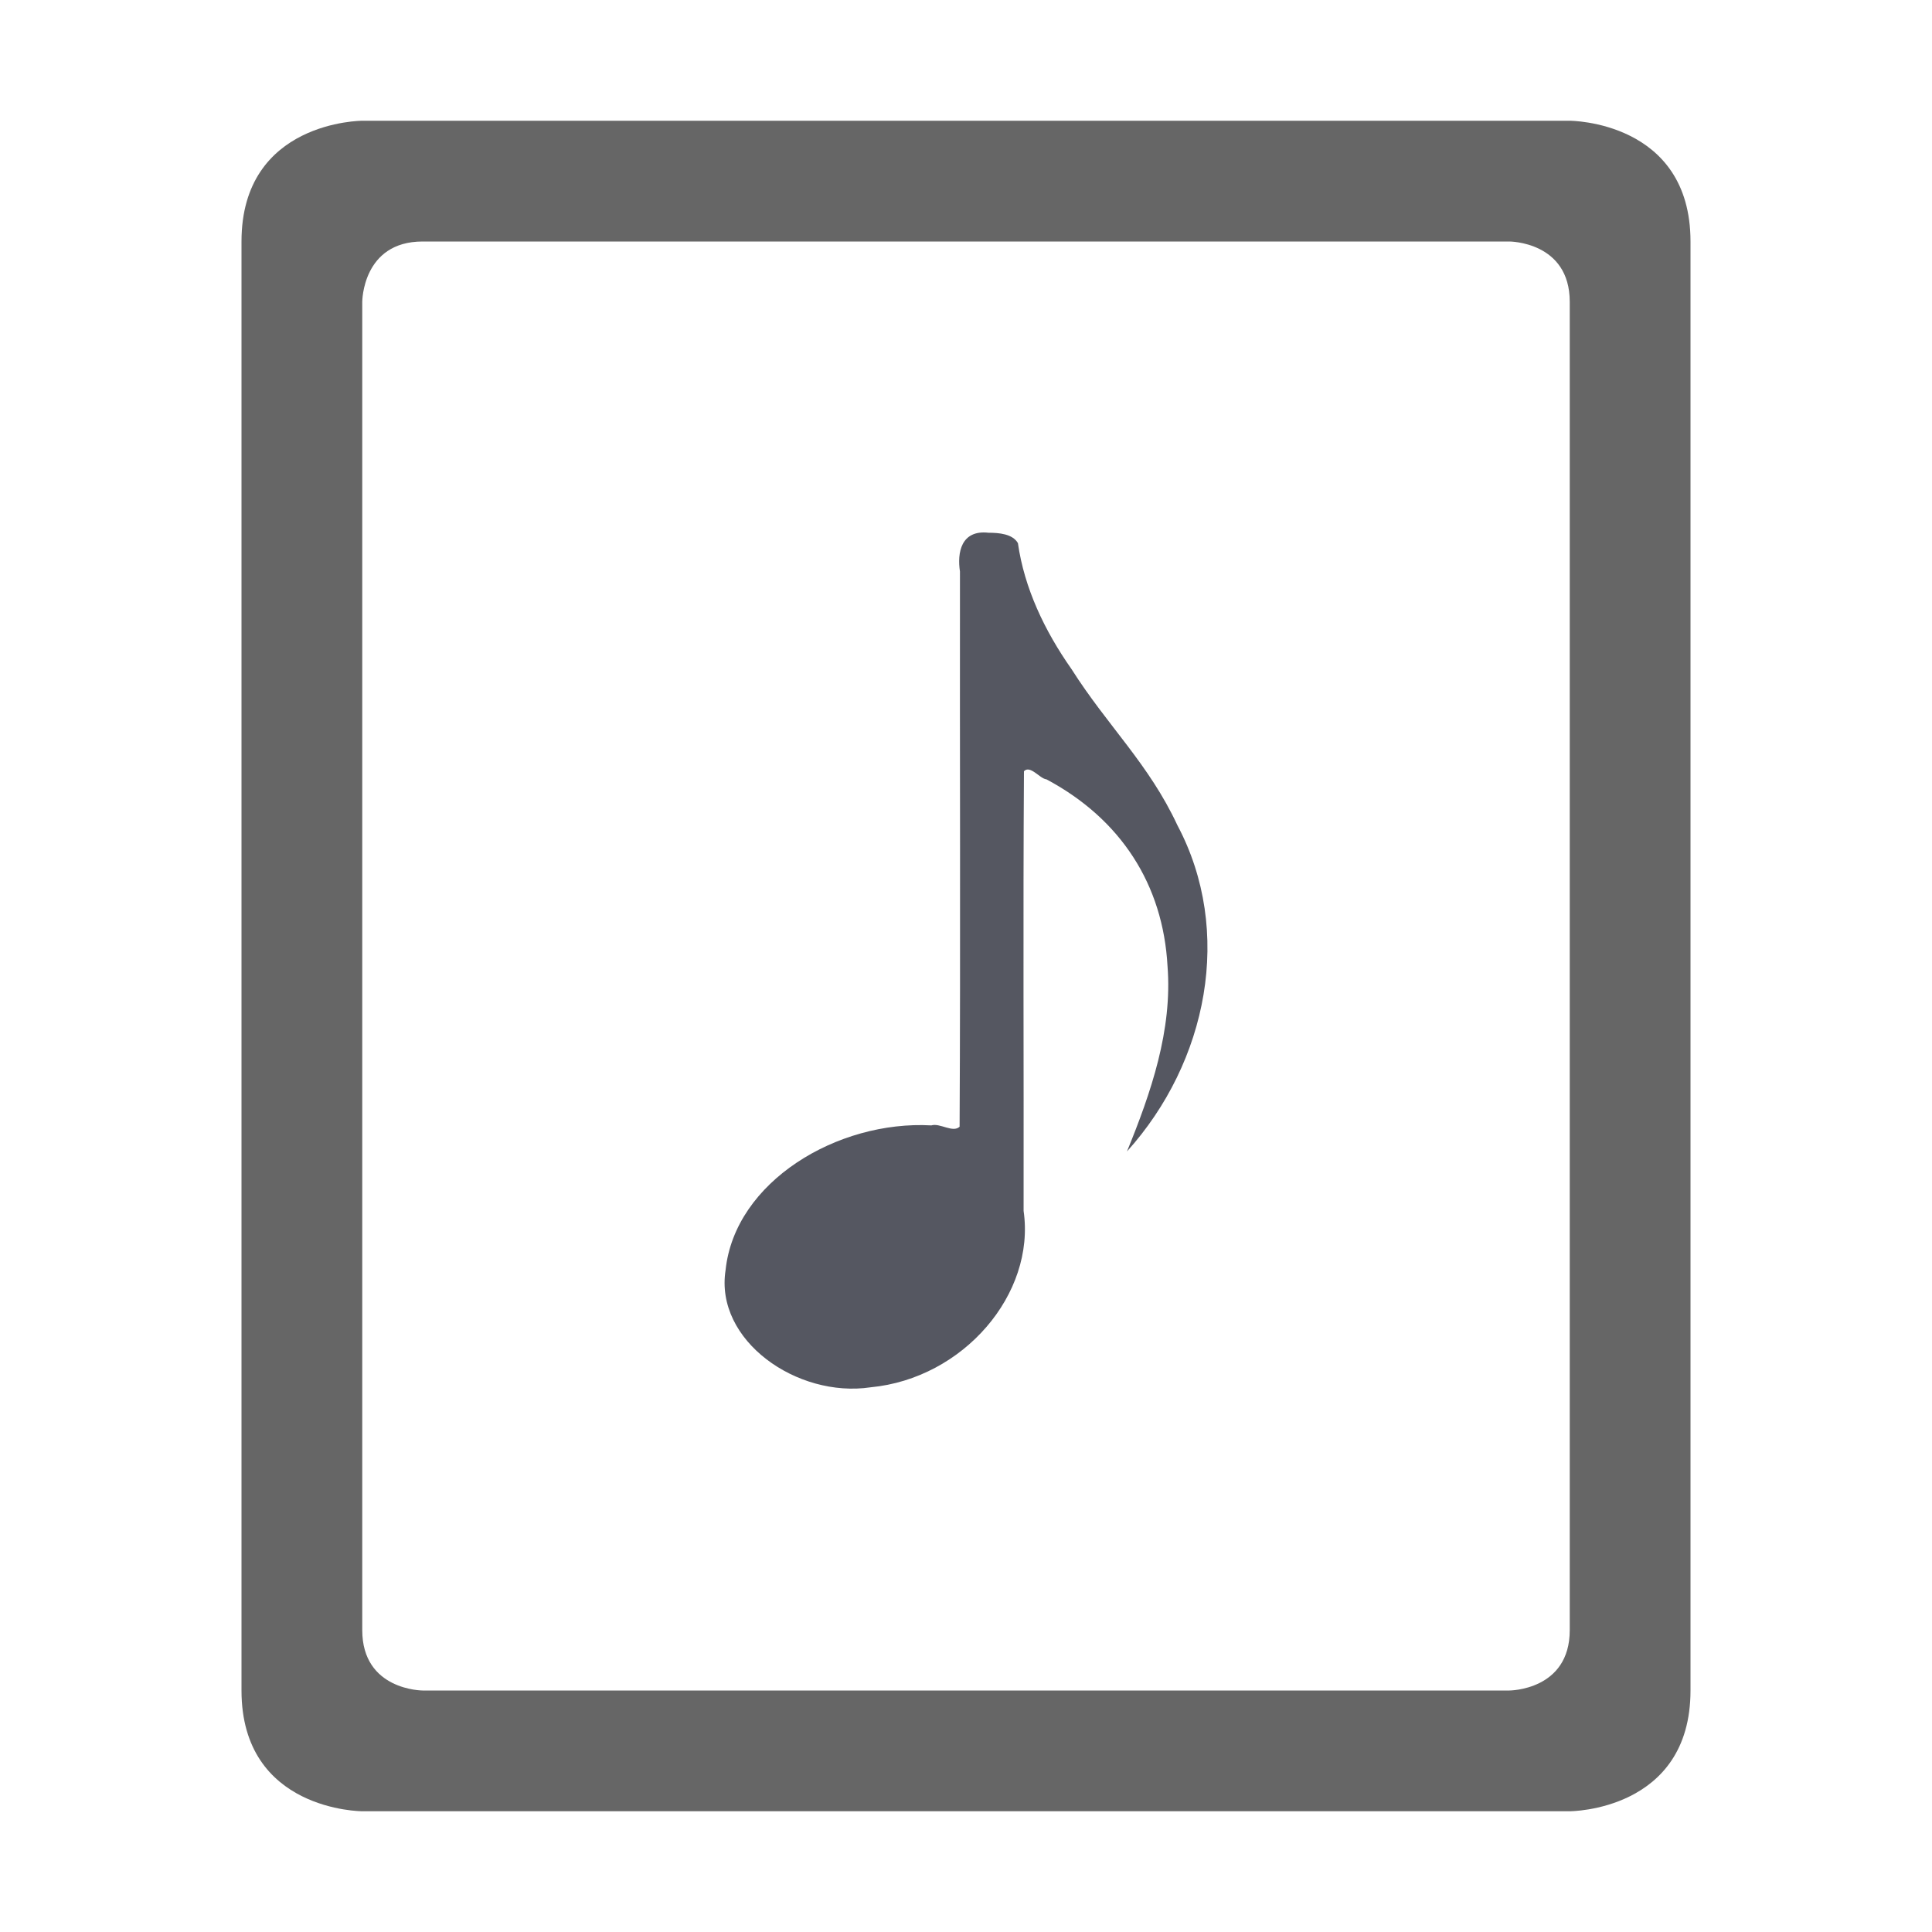 <?xml version="1.0" encoding="UTF-8" standalone="no"?>
<svg
   xmlns:dc="http://purl.org/dc/elements/1.1/"
   xmlns:cc="http://creativecommons.org/ns#"
   xmlns:rdf="http://www.w3.org/1999/02/22-rdf-syntax-ns#"
   xmlns:svg="http://www.w3.org/2000/svg"
   xmlns="http://www.w3.org/2000/svg"
   xmlns:sodipodi="http://sodipodi.sourceforge.net/DTD/sodipodi-0.dtd"
   xmlns:inkscape="http://www.inkscape.org/namespaces/inkscape"
   height="16"
   width="16"
   version="1.1"
   id="svg8"
   sodipodi:docname="com.github.torikulhabib.niki.file-save-symbolic.svg"
   inkscape:version="0.92.5 (0.92.4+202004231256+fe8e1c6)">
  <defs
     id="defs12" />
  <sodipodi:namedview
     pagecolor="#ffffff"
     bordercolor="#666666"
     borderopacity="1"
     objecttolerance="10"
     gridtolerance="10"
     guidetolerance="10"
     inkscape:pageopacity="0"
     inkscape:pageshadow="2"
     inkscape:window-width="1366"
     inkscape:window-height="705"
     id="namedview10"
     showgrid="false"
     inkscape:zoom="14.75"
     inkscape:cx="-2.4067797"
     inkscape:cy="8"
     inkscape:window-x="0"
     inkscape:window-y="30"
     inkscape:window-maximized="1"
     inkscape:current-layer="svg8" />
  <g
     transform="translate(-613 23)"
     id="g6">
    <path
       color="#bebebe"
       d="M615-9v-12c0-1 1-1 1-1h10s1 0 1 1v12c0 1-1 1-1 1h-10s-1 0-1-1zm1-.5c0 .5.5.5.5.5h9s.5 0 .5-.5v-11c0-.5-.5-.5-.5-.5h-9c-.5 0-.5.5-.5.5z"
       fill="#666"
       overflow="visible"
       style="marker:none"
       id="path2" />
  </g>
  <path
     id="rect831"
     d="M 8.187,4.412 C 7.958,4.386 7.926,4.579 7.95,4.733 c -0.002,1.533 0.005,3.066 -0.003,4.598 -0.056,0.053 -0.163,-0.033 -0.234,-0.011 -0.777,-0.043 -1.627,0.465 -1.704,1.198 -0.092,0.583 0.592,1.062 1.201,0.971 0.768,-0.073 1.367,-0.772 1.267,-1.461 0.002,-1.213 -0.005,-2.429 0.003,-3.641 0.052,-0.054 0.131,0.062 0.186,0.067 C 9.283,6.783 9.632,7.326 9.669,8.002 9.71,8.53 9.533,9.047 9.333,9.536 10.002,8.794 10.216,7.711 9.751,6.835 9.514,6.326 9.173,6.013 8.873,5.54 8.651,5.224 8.483,4.871 8.43,4.498 8.386,4.421 8.272,4.412 8.187,4.412 Z"
     style="opacity:1;vector-effect:none;fill:#555761;fill-opacity:1;stroke:none;stroke-width:0.506;stroke-linecap:butt;stroke-linejoin:round;stroke-miterlimit:4;stroke-dasharray:none;stroke-dashoffset:0;stroke-opacity:1;marker:none;paint-order:normal"
     inkscape:connector-curvature="0"
     sodipodi:nodetypes="cccccccccccccccc" />
</svg>
